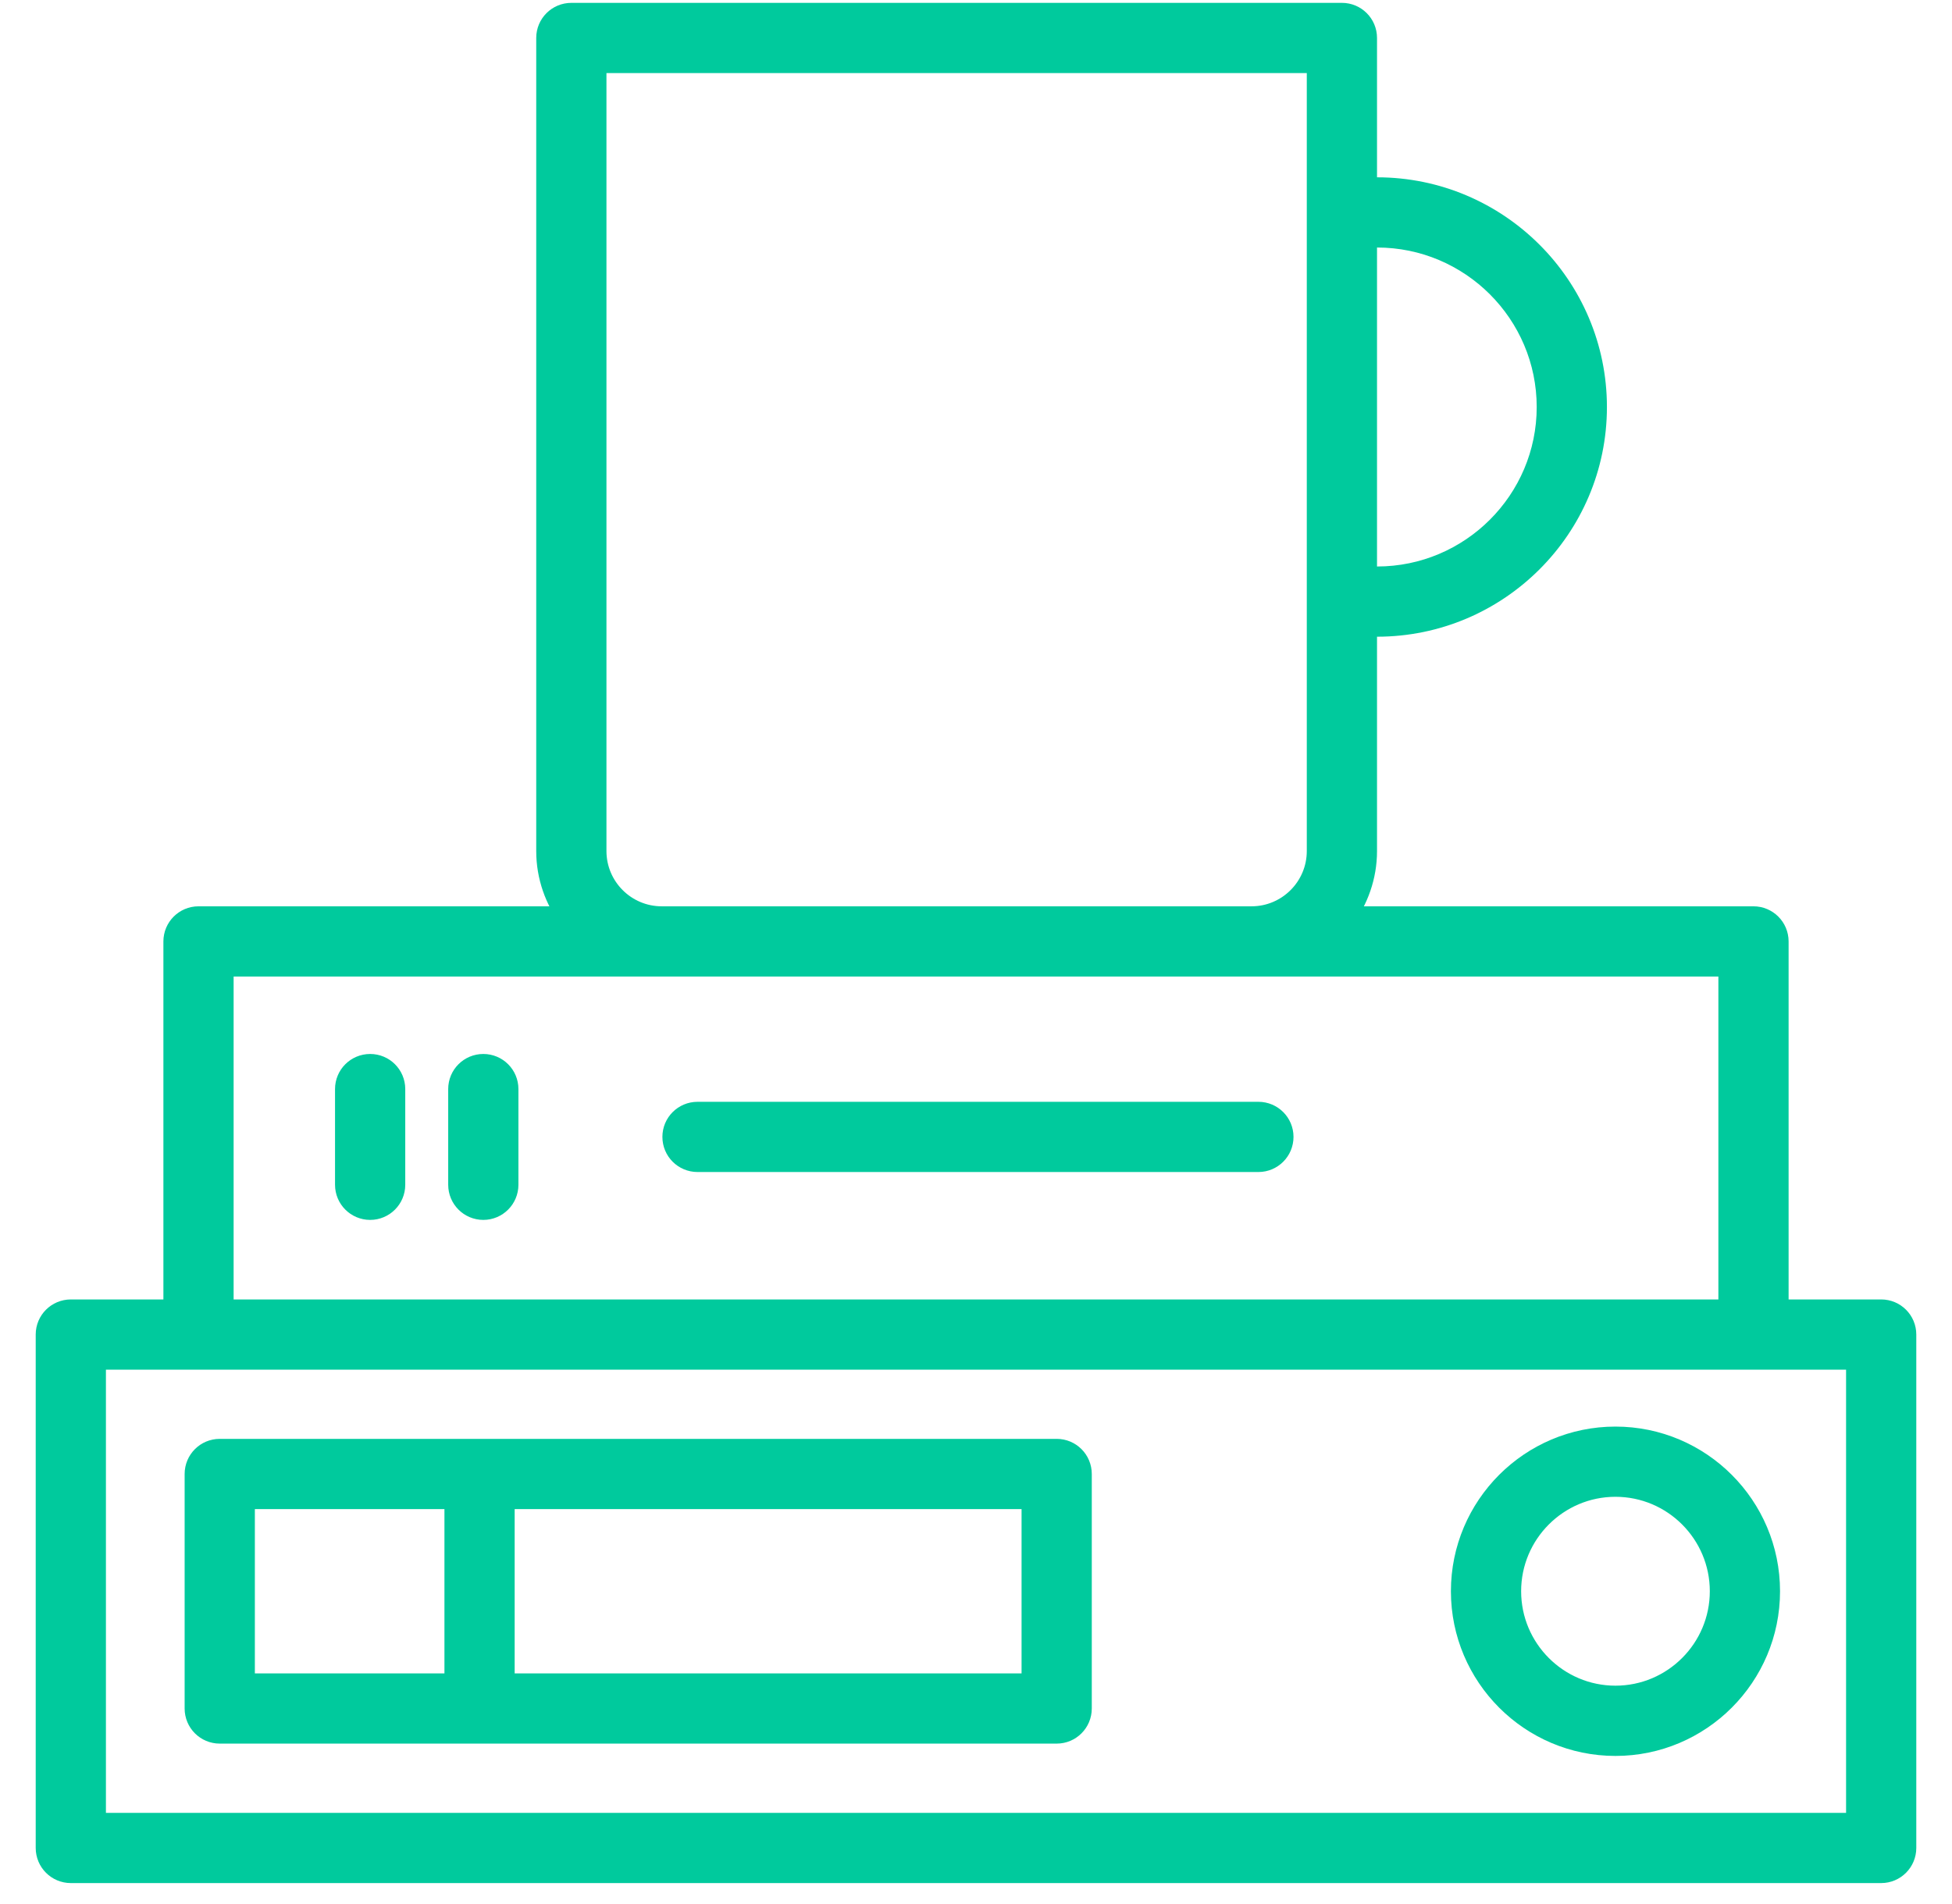 <svg width="41" height="40" viewBox="0 0 41 40" fill="none" xmlns="http://www.w3.org/2000/svg">
<path d="M39.513 27.549H37.318V19.778C37.318 19.509 37.1 19.29 36.83 19.29H28.201C28.494 18.894 28.673 18.409 28.673 17.879V13.126H28.923C31.447 13.126 33.502 11.074 33.502 8.551C33.502 6.028 31.447 3.975 28.923 3.975H28.673V0.797C28.673 0.528 28.455 0.31 28.186 0.31H12.001C11.731 0.31 11.513 0.528 11.513 0.797V17.879C11.513 18.409 11.692 18.894 11.985 19.29H4.17C3.9 19.29 3.682 19.509 3.682 19.778V27.549H1.488C1.218 27.549 1 27.767 1 28.036V38.822C1 39.091 1.218 39.31 1.488 39.31H39.513C39.782 39.31 40 39.091 40 38.822V28.036C40 27.767 39.782 27.549 39.513 27.549ZM28.923 4.95C30.91 4.95 32.527 6.565 32.527 8.551C32.527 10.536 30.91 12.151 28.923 12.151H28.673V4.95H28.923ZM12.488 17.879V1.285H27.698V17.879C27.698 18.657 27.065 19.29 26.287 19.29H13.899C13.121 19.29 12.488 18.657 12.488 17.879ZM4.657 20.265H13.899H26.287H36.343V27.549H4.657V20.265ZM39.025 38.335H1.975V28.524H39.025V38.335Z" fill="#00CA9D" stroke="#00CA9D" stroke-width="0.5"/>
<path d="M4.615 36.38H22.195C22.464 36.38 22.682 36.162 22.682 35.892V30.966C22.682 30.696 22.464 30.478 22.195 30.478H4.615C4.346 30.478 4.128 30.696 4.128 30.966V35.892C4.128 36.162 4.346 36.38 4.615 36.38ZM21.707 35.405H10.56V31.453H21.707V35.405ZM5.103 31.453H9.585V35.405H5.103V31.453Z" fill="#00CA9D" stroke="#00CA9D" stroke-width="0.5"/>
<path d="M33.931 36.639C35.7 36.639 37.138 35.199 37.138 33.429C37.138 31.659 35.7 30.22 33.931 30.22C32.163 30.22 30.725 31.659 30.725 33.429C30.725 35.199 32.163 36.639 33.931 36.639ZM33.931 31.195C35.162 31.195 36.163 32.197 36.163 33.429C36.163 34.661 35.162 35.663 33.931 35.663C32.701 35.663 31.7 34.661 31.7 33.429C31.7 32.197 32.701 31.195 33.931 31.195Z" fill="#00CA9D" stroke="#00CA9D" stroke-width="0.5"/>
<path d="M7.775 22.392C7.505 22.392 7.287 22.61 7.287 22.879V24.89C7.287 25.159 7.505 25.378 7.775 25.378C8.044 25.378 8.262 25.159 8.262 24.89V22.879C8.262 22.61 8.044 22.392 7.775 22.392Z" fill="#00CA9D" stroke="#00CA9D" stroke-width="0.5"/>
<path d="M10.152 22.392C9.882 22.392 9.664 22.61 9.664 22.879V24.89C9.664 25.159 9.882 25.378 10.152 25.378C10.421 25.378 10.639 25.159 10.639 24.89V22.879C10.639 22.61 10.421 22.392 10.152 22.392Z" fill="#00CA9D" stroke="#00CA9D" stroke-width="0.5"/>
<path d="M26.432 23.397H14.651C14.381 23.397 14.163 23.615 14.163 23.884C14.163 24.154 14.381 24.372 14.651 24.372H26.432C26.701 24.372 26.919 24.154 26.919 23.884C26.919 23.615 26.701 23.397 26.432 23.397Z" fill="#00CA9D" stroke="#00CA9D" stroke-width="0.5"/>
</svg>
